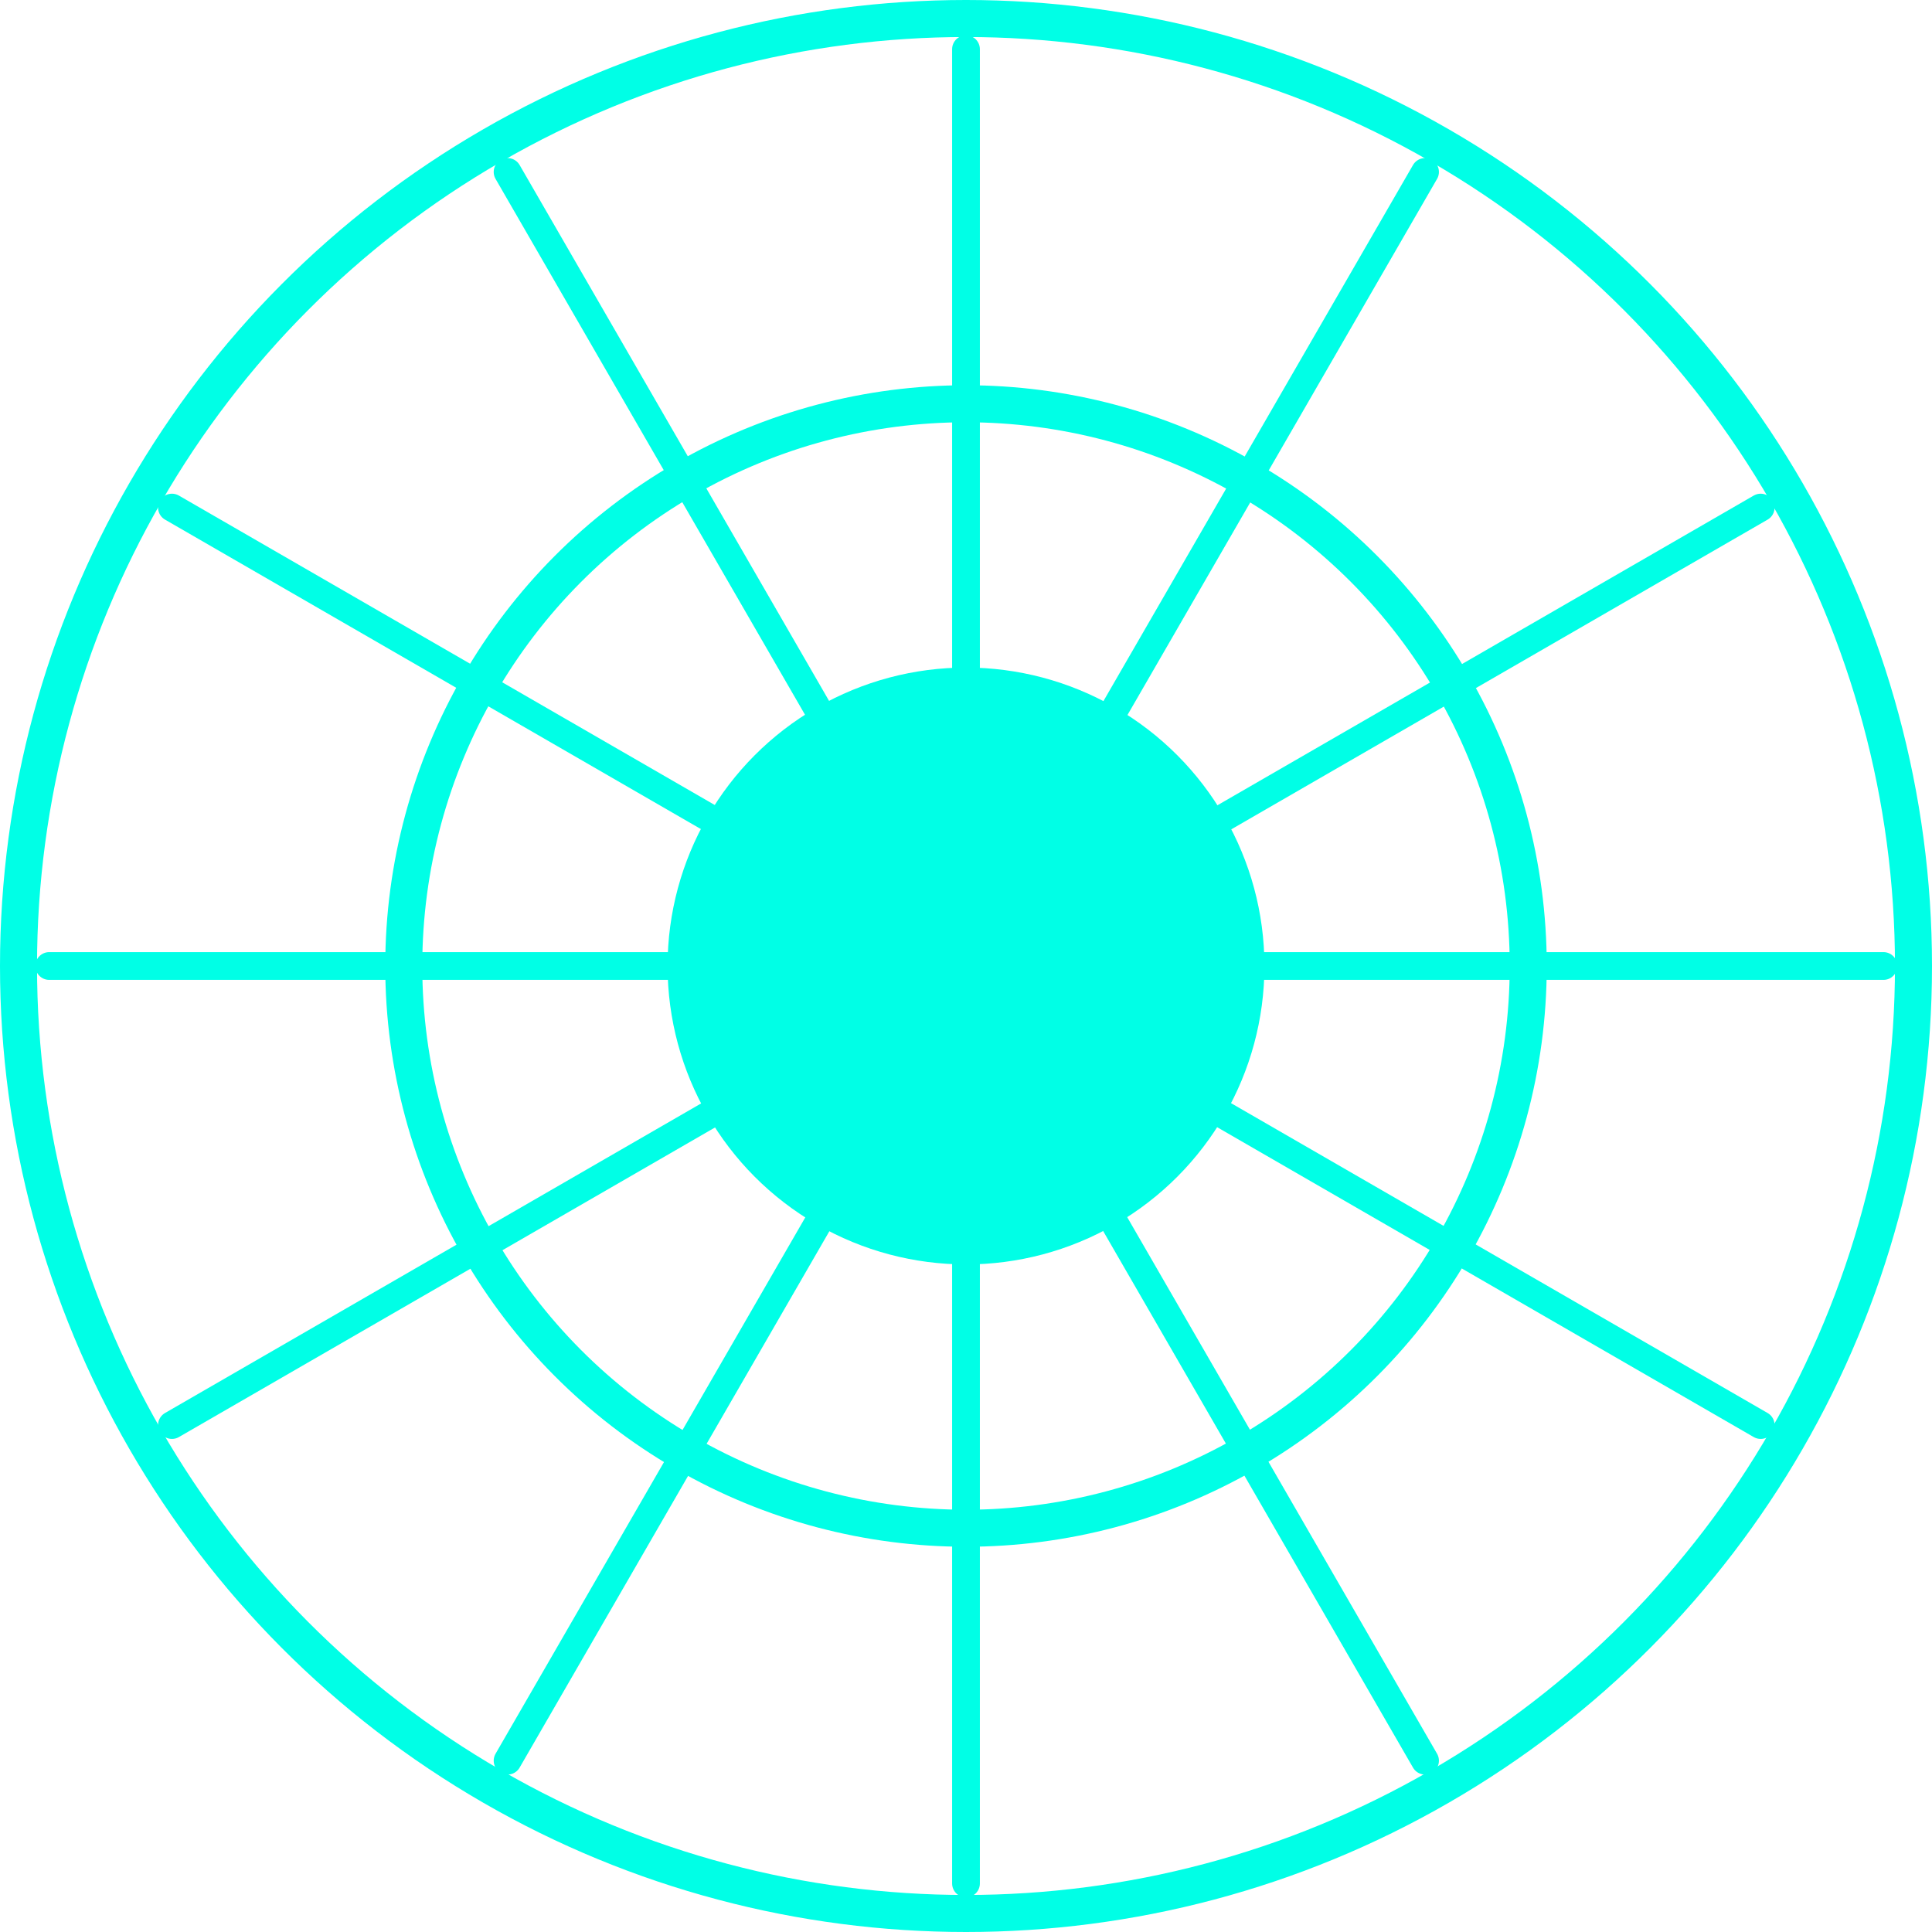 <svg id="Layer_2" data-name="Layer 2" xmlns="http://www.w3.org/2000/svg" width="52.18" height="52.18" viewBox="0 0 52.18 52.18">
  <g id="Layer_1" data-name="Layer 1" transform="translate(0.5 0.5)">
    <circle id="Ellipse_30" data-name="Ellipse 30" cx="25.59" cy="25.59" r="25.59" fill="none" stroke="#00ffe6" stroke-miterlimit="10" stroke-width="1"/>
    <circle id="Ellipse_31" data-name="Ellipse 31" cx="15.185" cy="15.185" r="15.185" transform="translate(10.405 10.405)" fill="none" stroke="#00ffe6" stroke-miterlimit="10" stroke-width="1"/>
    <line id="Line_5" data-name="Line 5" y2="49.54" transform="translate(25.59 0.829)" fill="#fff" stroke="#00ffe6" stroke-linecap="round" stroke-miterlimit="10" stroke-width="0.75"/>
    <line id="Line_6" data-name="Line 6" x1="42.909" y1="24.779" transform="translate(4.144 13.209)" fill="#fff" stroke="#00ffe6" stroke-linecap="round" stroke-miterlimit="10" stroke-width="0.75"/>
    <line id="Line_7" data-name="Line 7" x1="24.779" y1="42.909" transform="translate(13.209 4.144)" fill="#fff" stroke="#00ffe6" stroke-linecap="round" stroke-miterlimit="10" stroke-width="0.75"/>
    <line id="Line_8" data-name="Line 8" x2="49.54" transform="translate(0.829 25.59)" fill="#fff" stroke="#00ffe6" stroke-linecap="round" stroke-miterlimit="10" stroke-width="0.75"/>
    <line id="Line_9" data-name="Line 9" y1="24.779" x2="42.909" transform="translate(4.144 13.209)" fill="#fff" stroke="#00ffe6" stroke-linecap="round" stroke-miterlimit="10" stroke-width="0.75"/>
    <line id="Line_10" data-name="Line 10" y1="42.909" x2="24.779" transform="translate(13.209 4.144)" fill="#fff" stroke="#00ffe6" stroke-linecap="round" stroke-miterlimit="10" stroke-width="0.75"/>
    <circle id="Ellipse_32" data-name="Ellipse 32" cx="8.06" cy="8.06" r="8.06" transform="translate(17.53 17.53)" fill="#00ffe6"/>
  </g>
</svg>

